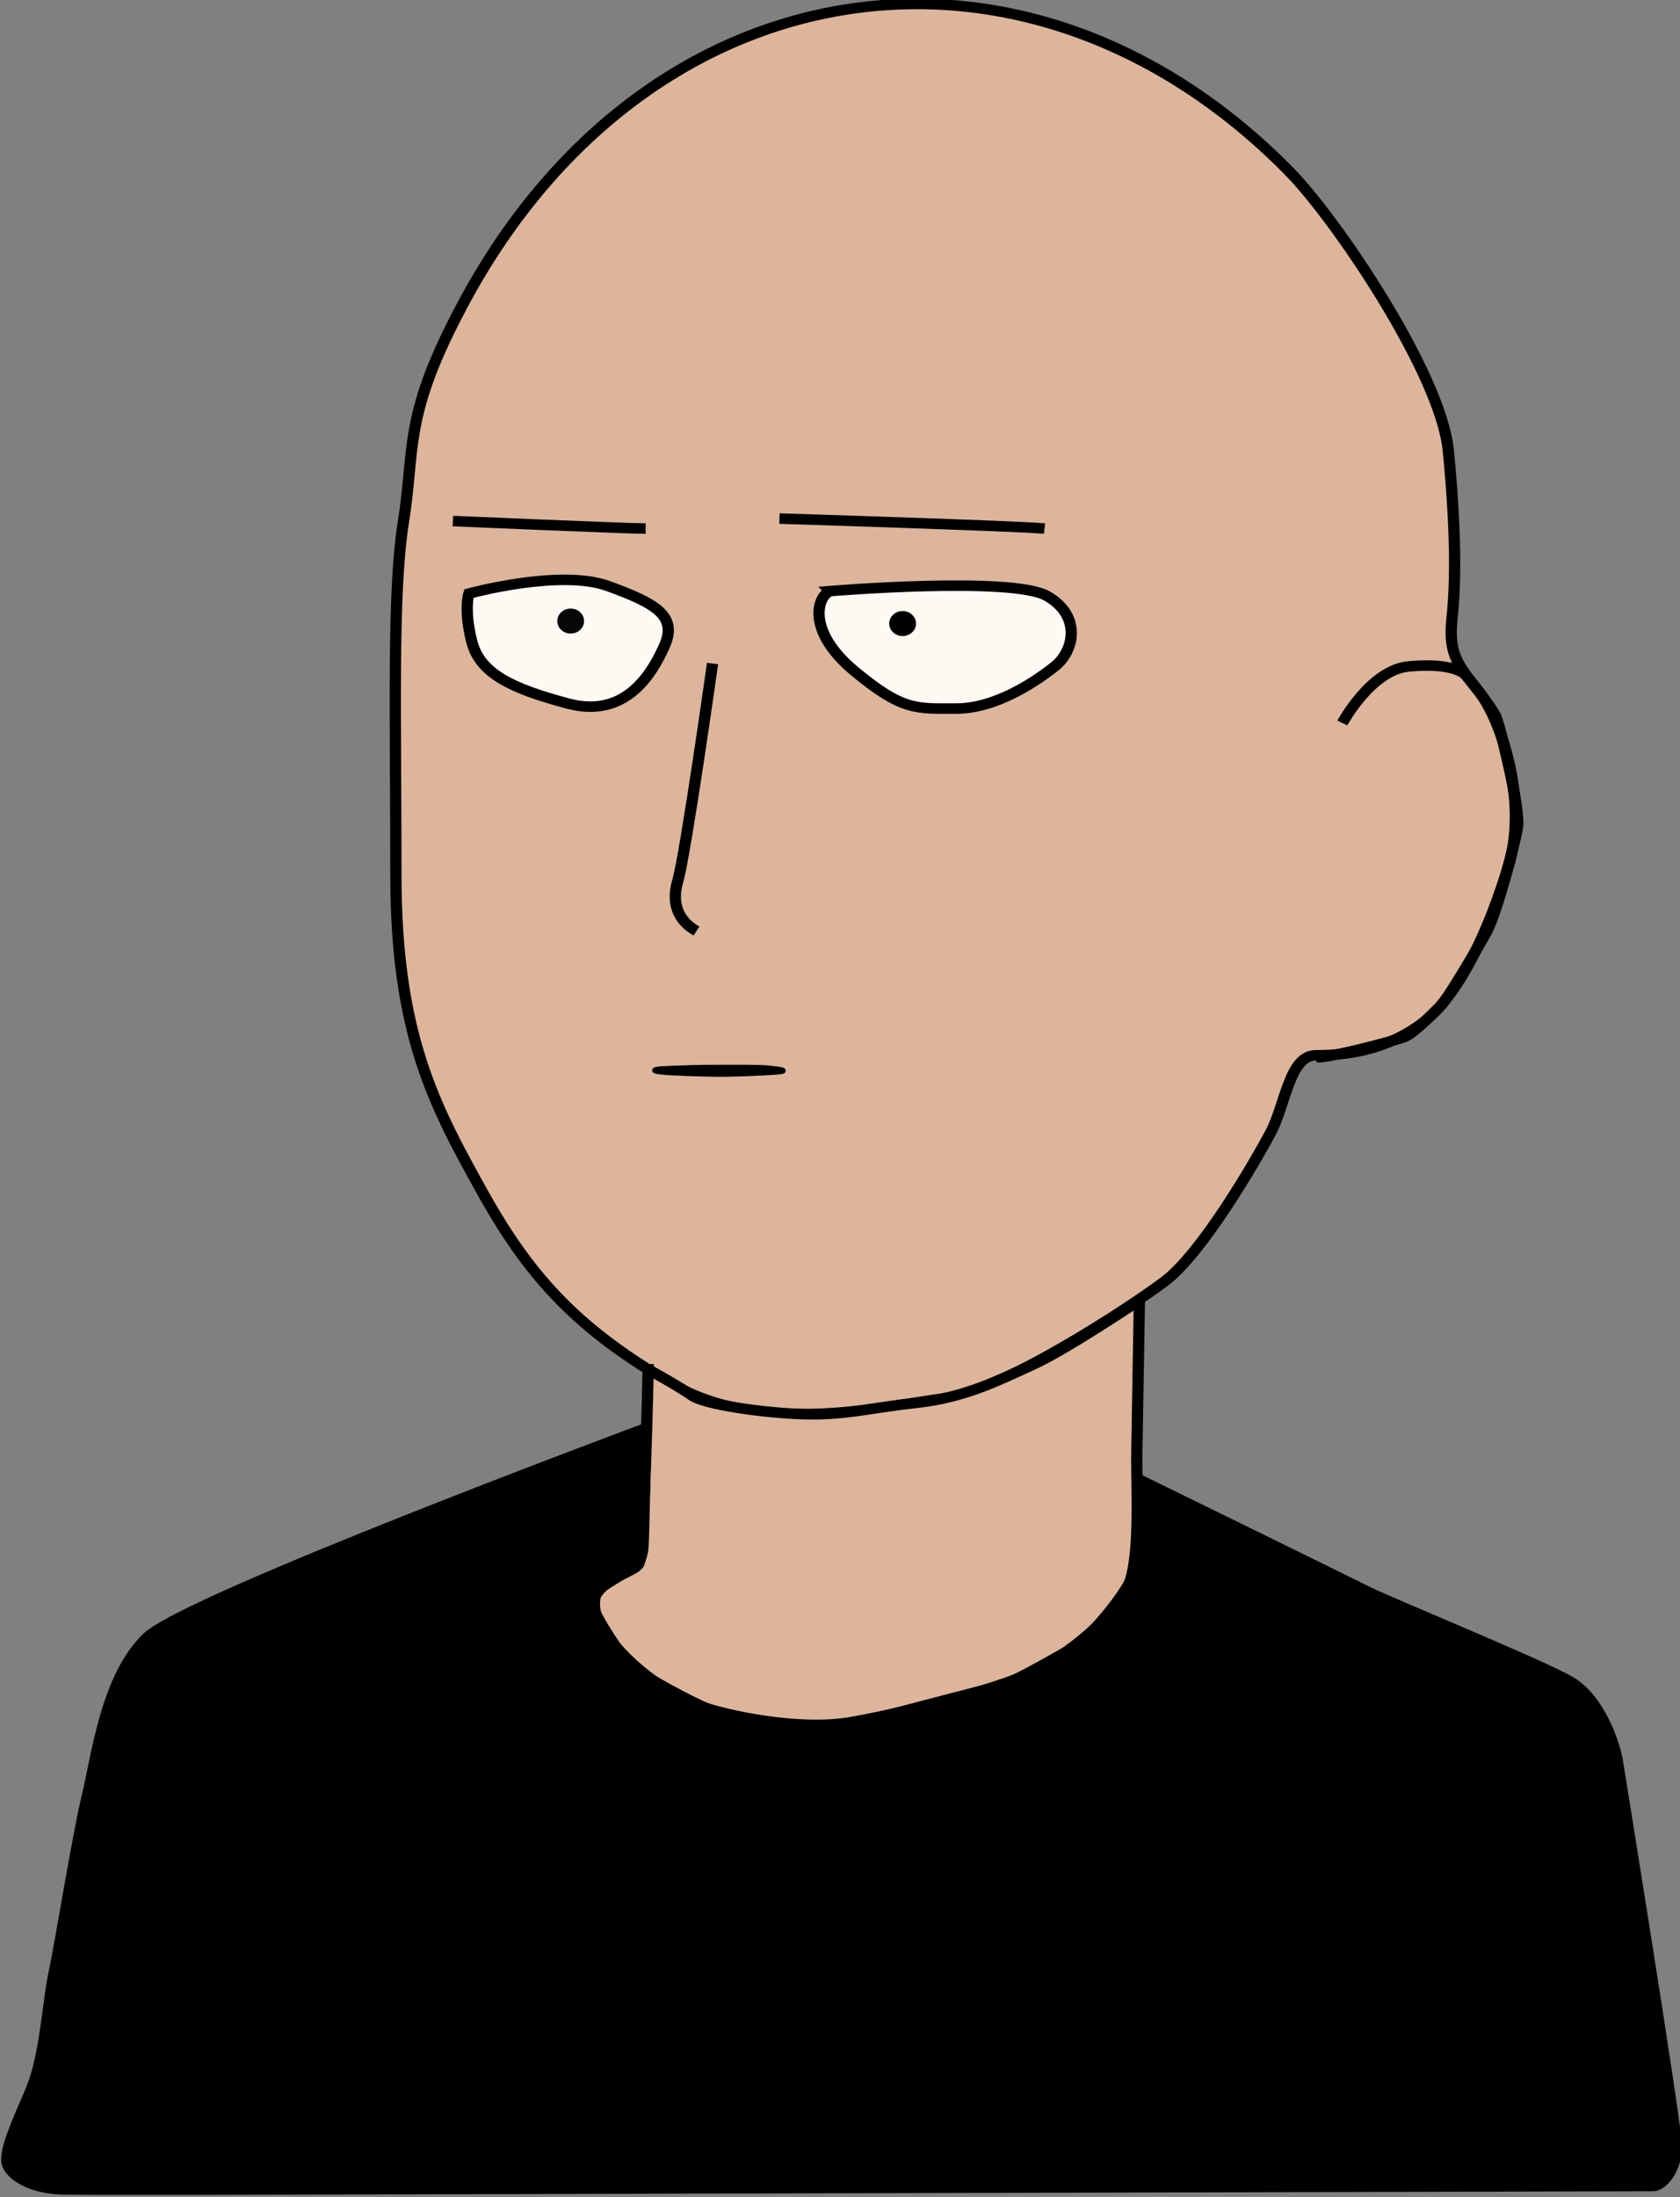 <?xml version="1.0" encoding="UTF-8" standalone="no"?>
<svg
   width="130.048"
   height="170"
   viewBox="0 0 34.408 44.979"
   version="1.1"
   id="svg8"
   xmlns="http://www.w3.org/2000/svg"
   xmlns:svg="http://www.w3.org/2000/svg"
   xmlns:rdf="http://www.w3.org/1999/02/22-rdf-syntax-ns#"
   xmlns:cc="http://creativecommons.org/ns#"
   xmlns:dc="http://purl.org/dc/elements/1.1/">
  <rect x="0" y="0" width="34.408" height="44.979" fill="#808080" stroke="none"/>
  <defs
     id="defs2" />
  <g
     id="layer1"
     transform="translate(-61.856,-669.499)">
    <g
       id="g557"
       transform="matrix(0.451,0,0,0.421,1.021,602.98)">
      <path
         style="fill:#dcb59c;fill-opacity:1;stroke:#000000;stroke-width:0.511;stroke-linecap:butt;stroke-linejoin:miter;stroke-dasharray:none;stroke-opacity:1"
         d="m 193.441,166.342 c 2.063,2.235 6.877,9.799 7.221,13.582 0.344,3.782 0.344,6.361 0.172,8.08 -0.172,1.719 0.172,2.235 1.203,3.61 1.032,1.375 2.235,5.33 1.375,8.424 -0.86,3.095 -2.235,6.361 -3.954,7.736 -1.719,1.375 -3.61,1.547 -4.814,1.547 -1.203,0 -1.375,2.407 -2.063,3.782 -0.688,1.375 -3.095,5.845 -4.814,7.221 -1.719,1.375 -7.393,5.33 -9.971,5.673 -2.579,0.344 -8.252,1.891 -12.378,-0.688 -4.126,-2.579 -6.361,-4.986 -8.596,-9.284 -2.235,-4.298 -3.954,-7.736 -3.954,-15.473 0,-7.736 -0.172,-13.754 0.344,-17.192 0.516,-3.438 0,-4.986 2.407,-9.971 8.188,-17.183 25.773,-20.16 37.822,-7.049 z"
         id="path527" />
      <path
         style="fill:#000000;fill-opacity:1;stroke:#000000;stroke-width:0.27;stroke-linecap:butt;stroke-linejoin:miter;stroke-dasharray:none;stroke-opacity:1"
         d="m 164.849,209.996 c 0,0 1.203,-0.079 2.354,-0.079 1.151,0 2.092,-0.02 2.615,0.039 0.523,0.059 0.889,0.118 0.366,0.167 -0.523,0.049 -2.145,0.118 -2.72,0.108 -0.575,-0.01 -2.145,-0.049 -2.615,-0.118 -0.471,-0.069 0,-0.118 0,-0.118 z"
         id="path529" />
      <path
         style="fill:none;stroke:#000000;stroke-width:0.511;stroke-linecap:butt;stroke-linejoin:miter;stroke-dasharray:none;stroke-opacity:1"
         d="m 155.456,183.341 c 0,0 7.902,0.365 8.753,0.365"
         id="path531" />
      <path
         style="fill:none;stroke:#000000;stroke-width:0.511;stroke-linecap:butt;stroke-linejoin:miter;stroke-dasharray:none;stroke-opacity:1"
         d="m 170.287,183.22 c 0,0 10.941,0.365 12.035,0.486"
         id="path533" />
      <path
         style="fill:#fff9f4;fill-opacity:1;stroke:#000000;stroke-width:0.511;stroke-linecap:butt;stroke-linejoin:miter;stroke-dasharray:none;stroke-opacity:1"
         d="m 156.185,186.867 c 0,0 4.133,-1.216 6.321,-0.365 2.188,0.851 3.161,1.459 2.553,2.918 -0.608,1.459 -1.823,3.525 -4.376,2.796 -2.553,-0.729 -4.012,-1.459 -4.376,-3.039 -0.365,-1.58 -0.122,-2.31 -0.122,-2.31 z"
         id="path535" />
      <path
         style="fill:#fff9f4;fill-opacity:1;stroke:#000000;stroke-width:0.511;stroke-linecap:butt;stroke-linejoin:miter;stroke-dasharray:none;stroke-opacity:1"
         d="m 172.596,186.745 c 0,0 8.266,-0.729 9.847,0.243 1.58,0.973 1.216,2.674 0.365,3.404 -0.851,0.729 -2.674,2.067 -4.498,2.067 -1.823,0 -2.431,0.122 -4.619,-1.823 -2.188,-1.945 -1.702,-3.647 -1.094,-3.89 z"
         id="path537" />
      <path
         style="fill:none;stroke:#000000;stroke-width:0.511;stroke-linecap:butt;stroke-linejoin:miter;stroke-dasharray:none;stroke-opacity:1"
         d="m 167.247,190.27 c 0,0 -1.216,9.239 -1.58,10.576 -0.365,1.337 0.243,2.067 0.851,2.431"
         id="path539" />
      <path
         style="fill:#dcb59c;fill-opacity:1;stroke:#000000;stroke-width:0.511;stroke-linecap:butt;stroke-linejoin:miter;stroke-dasharray:none;stroke-opacity:1"
         d="m 164.323,224.593 c 0,0 -0.175,8.894 -0.418,9.441 -0.243,0.547 -2.918,0.973 -1.823,2.918 1.094,1.945 3.1,3.404 4.437,3.951 1.337,0.547 4.68,1.276 6.99,0.851 2.31,-0.425 6.625,-1.58 8.266,-2.431 1.641,-0.851 3.829,-2.796 4.376,-4.255 0.547,-1.459 0.338,-4.802 0.365,-6.504 l 0.116,-7.331 c 0,0 -3.334,2.402 -4.839,3.133 -1.504,0.731 -3.052,1.59 -5.244,1.848 -2.192,0.258 -3.223,0.602 -5.072,0.559 -1.848,-0.043 -4.599,-0.473 -5.158,-0.903 -0.559,-0.43 -1.998,-1.277 -1.998,-1.277 z"
         id="path541" />
      <path
         style="fill:#000000;fill-opacity:1;stroke:#000000;stroke-width:0.511;stroke-linecap:butt;stroke-linejoin:miter;stroke-dasharray:none;stroke-opacity:1"
         d="m 164.214,227.46 c 0,0 -20.716,8.252 -22.607,10.143 -1.891,1.891 -2.321,5.845 -2.751,7.736 -0.43,1.891 -1.21,7.112 -1.514,8.632 -0.304,1.52 -0.377,4.005 -1.065,5.724 -0.688,1.719 -1.117,2.751 -1.075,3.395 0.043,0.645 1.075,1.332 2.45,1.375 1.375,0.043 11.218,0 12.292,0 1.074,0 59.668,-0.161 60.033,-0.161 0.365,0 1.094,-0.79 1.033,-2.067 -0.061,-1.276 -2.553,-17.809 -2.674,-18.6 -0.122,-0.79 -0.79,-3.039 -2.188,-3.89 -1.398,-0.851 -8.195,-3.821 -9.226,-4.38 -1.032,-0.559 -10.384,-5.458 -10.384,-5.458 0,0 0.026,1.504 0.026,2.278 0,0.774 0.301,1.246 -0.215,2.45 -0.516,1.203 -2.149,3.181 -2.751,3.524 -0.602,0.344 -2.751,1.719 -3.481,1.891 -0.731,0.172 -4.04,1.117 -4.513,1.246 -0.473,0.129 -2.88,0.774 -3.997,0.688 -1.117,-0.086 -3.782,-0.559 -4.427,-0.817 -0.645,-0.258 -3.395,-1.762 -3.868,-2.407 -0.473,-0.645 -1.289,-2.02 -1.375,-2.321 -0.086,-0.301 -0.129,-1.032 0.301,-1.289 0.43,-0.258 1.16,-0.817 1.375,-0.86 0.215,-0.043 0.43,-0.516 0.473,-1.032 0.043,-0.516 0.129,-5.802 0.129,-5.802 z"
         id="path543" />
      <circle
         style="opacity:0.967;fill:#000000;fill-opacity:1;stroke-width:0.511;stroke-linejoin:round;stroke-dasharray:none;paint-order:stroke fill markers"
         id="circle545"
         cx="160.805"
         cy="188.204"
         r="0.608" />
      <circle
         style="fill:#000000;fill-opacity:1;stroke-width:0.511;stroke-linejoin:round;stroke-dasharray:none;paint-order:stroke fill markers"
         id="circle547"
         cx="175.879"
         cy="188.325"
         r="0.608" />
      <path
         style="fill:none;stroke:#000000;stroke-width:0.511;stroke-linecap:butt;stroke-linejoin:miter;stroke-dasharray:none;stroke-opacity:1"
         d="m 145.969,264.551 c 0,0 -0.361,-6.022 -0.725,-8.21 -0.365,-2.188 -1.094,-4.863 -1.337,-5.896"
         id="path549" />
      <path
         style="fill:none;stroke:#000000;stroke-width:0.511;stroke-linecap:butt;stroke-linejoin:miter;stroke-dasharray:none;stroke-opacity:1"
         d="m 145.54,258.727 c 0,0 -2.686,-4.341 -2.966,-4.728"
         id="path551" />
      <path
         style="fill:none;stroke:#000000;stroke-width:0.511;stroke-linecap:butt;stroke-linejoin:miter;stroke-dasharray:none;stroke-opacity:1"
         d="m 193.749,264.304 c 0,0 0.122,-11.67 0.547,-13.251"
         id="path553" />
      <path
         style="fill:none;stroke:#000000;stroke-width:0.511;stroke-linecap:butt;stroke-linejoin:miter;stroke-dasharray:none;stroke-opacity:1"
         d="m 195.848,193.162 c 0,0 1.289,-2.579 3.009,-2.751 1.719,-0.172 2.369,0.209 2.536,0.361 0.167,0.152 1.231,1.626 1.413,2.051 0.182,0.425 0.501,1.975 0.593,2.401 0.091,0.425 0.487,2.321 0.401,3.009 -0.086,0.688 -0.946,4.212 -1.418,5.115 -0.473,0.903 -1.762,3.266 -2.106,3.61 -0.344,0.344 -1.117,1.246 -1.59,1.461 -0.473,0.215 -3.653,1.075 -3.954,0.989"
         id="path555" />
    </g>
  </g>
</svg>
